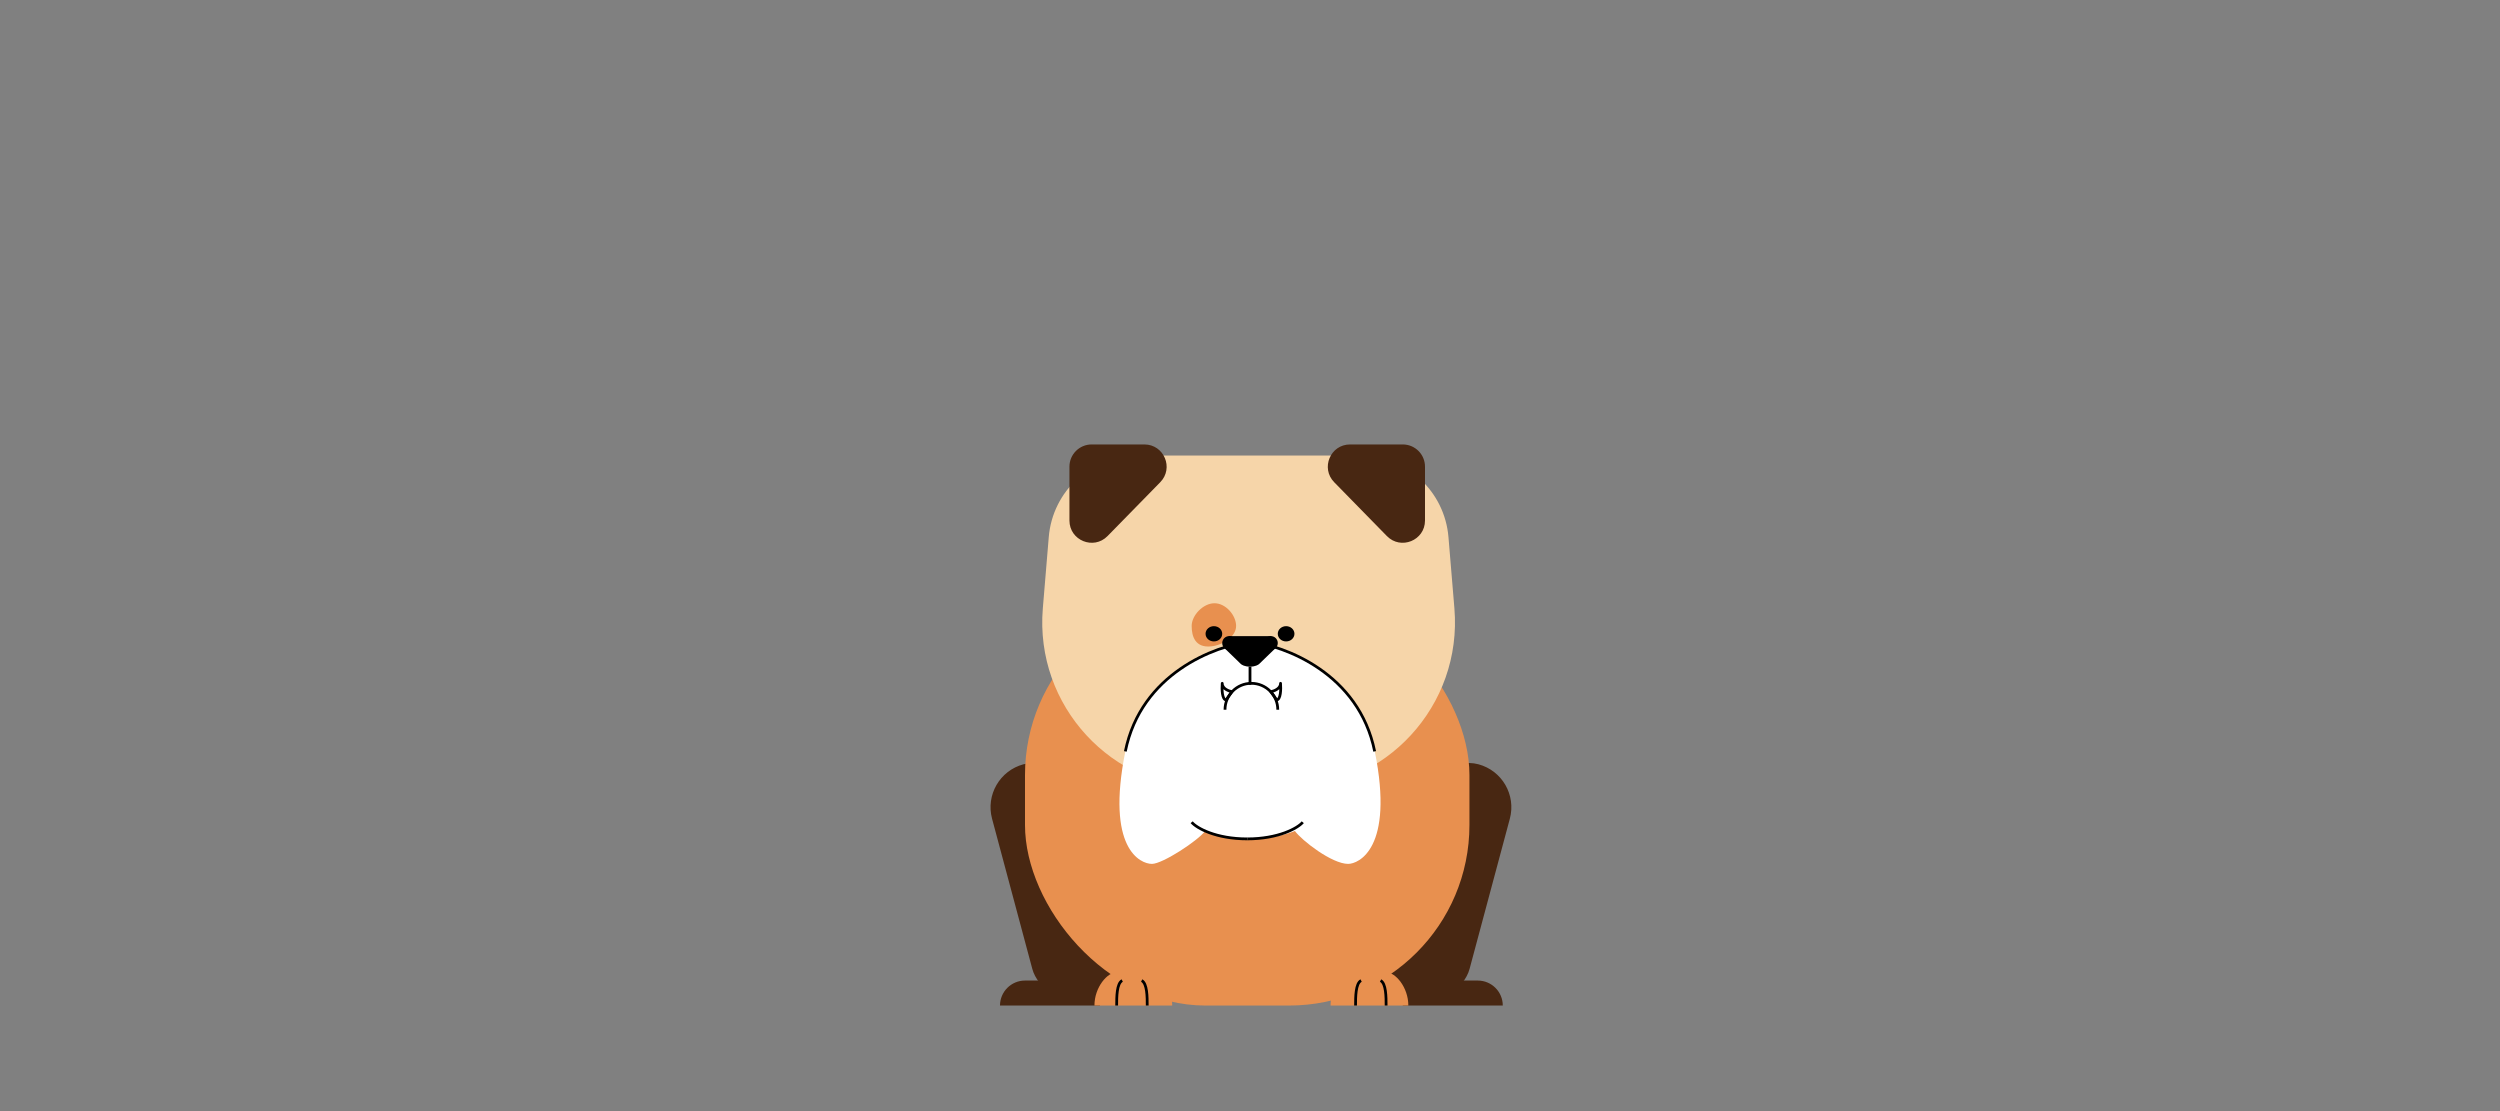 <svg width="900" height="400" viewBox="0 0 900 400" fill="none" xmlns="http://www.w3.org/2000/svg">
<rect x="0" y="0" width="900" height="400" fill="#808080" stroke="none"/>
<path d="M360 362C360 357.029 364.029 353 369 353H396V362H360Z" fill="#482712"/>
<rect x="353" y="279.282" width="32" height="88" rx="16" transform="rotate(-15 353 279.282)" fill="#482712"/>
<path d="M541 362C541 357.029 536.971 353 532 353H505V362H541Z" fill="#482712"/>
<rect width="32" height="88" rx="16" transform="matrix(-0.966 -0.259 -0.259 0.966 547.686 279.282)" fill="#482712"/>
<rect x="369" y="214" width="160" height="148" rx="65" fill="#E8904F"/>
<path d="M414 350H402C398.686 350 394 355.373 394 362H422C422 355.373 417.314 350 414 350Z" fill="#E8904F"/>
<path d="M402 362C402 359 402 354 404 353" stroke="black"/>
<path d="M413 362C413 359 413 354 411 353" stroke="black"/>
<path d="M499 350H487C483.686 350 479 355.373 479 362H507C507 355.373 502.314 350 499 350Z" fill="#E8904F"/>
<path d="M488 362C488 359 488 354 490 353" stroke="black"/>
<path d="M499 362C499 359 499 354 497 353" stroke="black"/>
<path d="M377.555 193.343C378.937 176.757 392.801 164 409.444 164H489.556C506.199 164 520.063 176.757 521.445 193.343L523.585 219.017C526.5 253.998 498.894 284 463.792 284H435.208C400.106 284 372.5 253.998 375.415 219.017L377.555 193.343Z" fill="#F6D5A9"/>
<path d="M445 225.344C445 229.182 440.243 232.294 435.919 232.703C430.325 233.232 429 229.182 429 225.344C429 221.505 433.156 217.167 437.216 217.167C441.276 217.167 445 221.505 445 225.344Z" fill="#E8904F"/>
<ellipse cx="437" cy="228.167" rx="3" ry="2.75" fill="black"/>
<ellipse cx="463" cy="228.167" rx="3" ry="2.75" fill="black"/>
<path d="M405.119 270.506C410.767 242.457 437.393 232.481 450 231V302.111C442.738 302.111 436.216 300.136 433.863 299.148C431.342 302.605 418.534 311 414.701 311C410.554 311 398.06 305.568 405.119 270.506Z" fill="white"/>
<path d="M494.931 270.506C489.276 242.457 462.621 232.481 450 231V302.111C457.27 302.111 463.799 300.136 466.155 299.148C468.679 302.605 479.493 311 485.339 311C488.99 311 501.998 305.568 494.931 270.506Z" fill="white"/>
<path d="M450 231C437.393 232.481 410.767 242.457 405.119 270.506" stroke="black"/>
<path d="M429 296C430.833 298.167 437.8 302 449 302" stroke="black"/>
<path d="M469 296C467.167 298.167 460.2 302 449 302" stroke="black"/>
<path d="M450 240V246.5" stroke="black"/>
<path d="M460 255.5C460 250.253 455.747 246 450.5 246C445.253 246 441 250.253 441 255.5" stroke="black"/>
<path d="M441.5 252C439.9 252 439.833 248 440 246C440 248 442.5 248.833 443.5 249C443 249.833 441.5 251.6 441.5 252Z" stroke="black" stroke-linejoin="round"/>
<path d="M459.5 252C461.1 252 461.166 248 461 246C461 248 458.5 248.833 457.5 249C458 249.833 459.5 251.6 459.5 252Z" stroke="black" stroke-linejoin="round"/>
<path d="M450 231C462.607 232.481 489.232 242.457 494.88 270.506" stroke="black"/>
<circle cx="442.5" cy="231.5" r="2.5" fill="black"/>
<circle cx="457.5" cy="231.5" r="2.5" fill="black"/>
<path d="M457.619 229H442.381L440.476 233L446.667 239C446.984 239.333 448.095 240 450 240C451.905 240 453.016 239.333 453.333 239C453.651 238.667 459.524 233 459.524 233L457.619 229Z" fill="black"/>
<path d="M393 160H411.976C419.062 160 422.65 168.532 417.694 173.596L398.717 192.984C393.703 198.108 385 194.558 385 187.389V168C385 163.582 388.582 160 393 160Z" fill="#482712"/>
<path d="M505 160H486.024C478.938 160 475.35 168.532 480.306 173.596L499.283 192.984C504.297 198.108 513 194.558 513 187.389V168C513 163.582 509.418 160 505 160Z" fill="#482712"/>
</svg>

